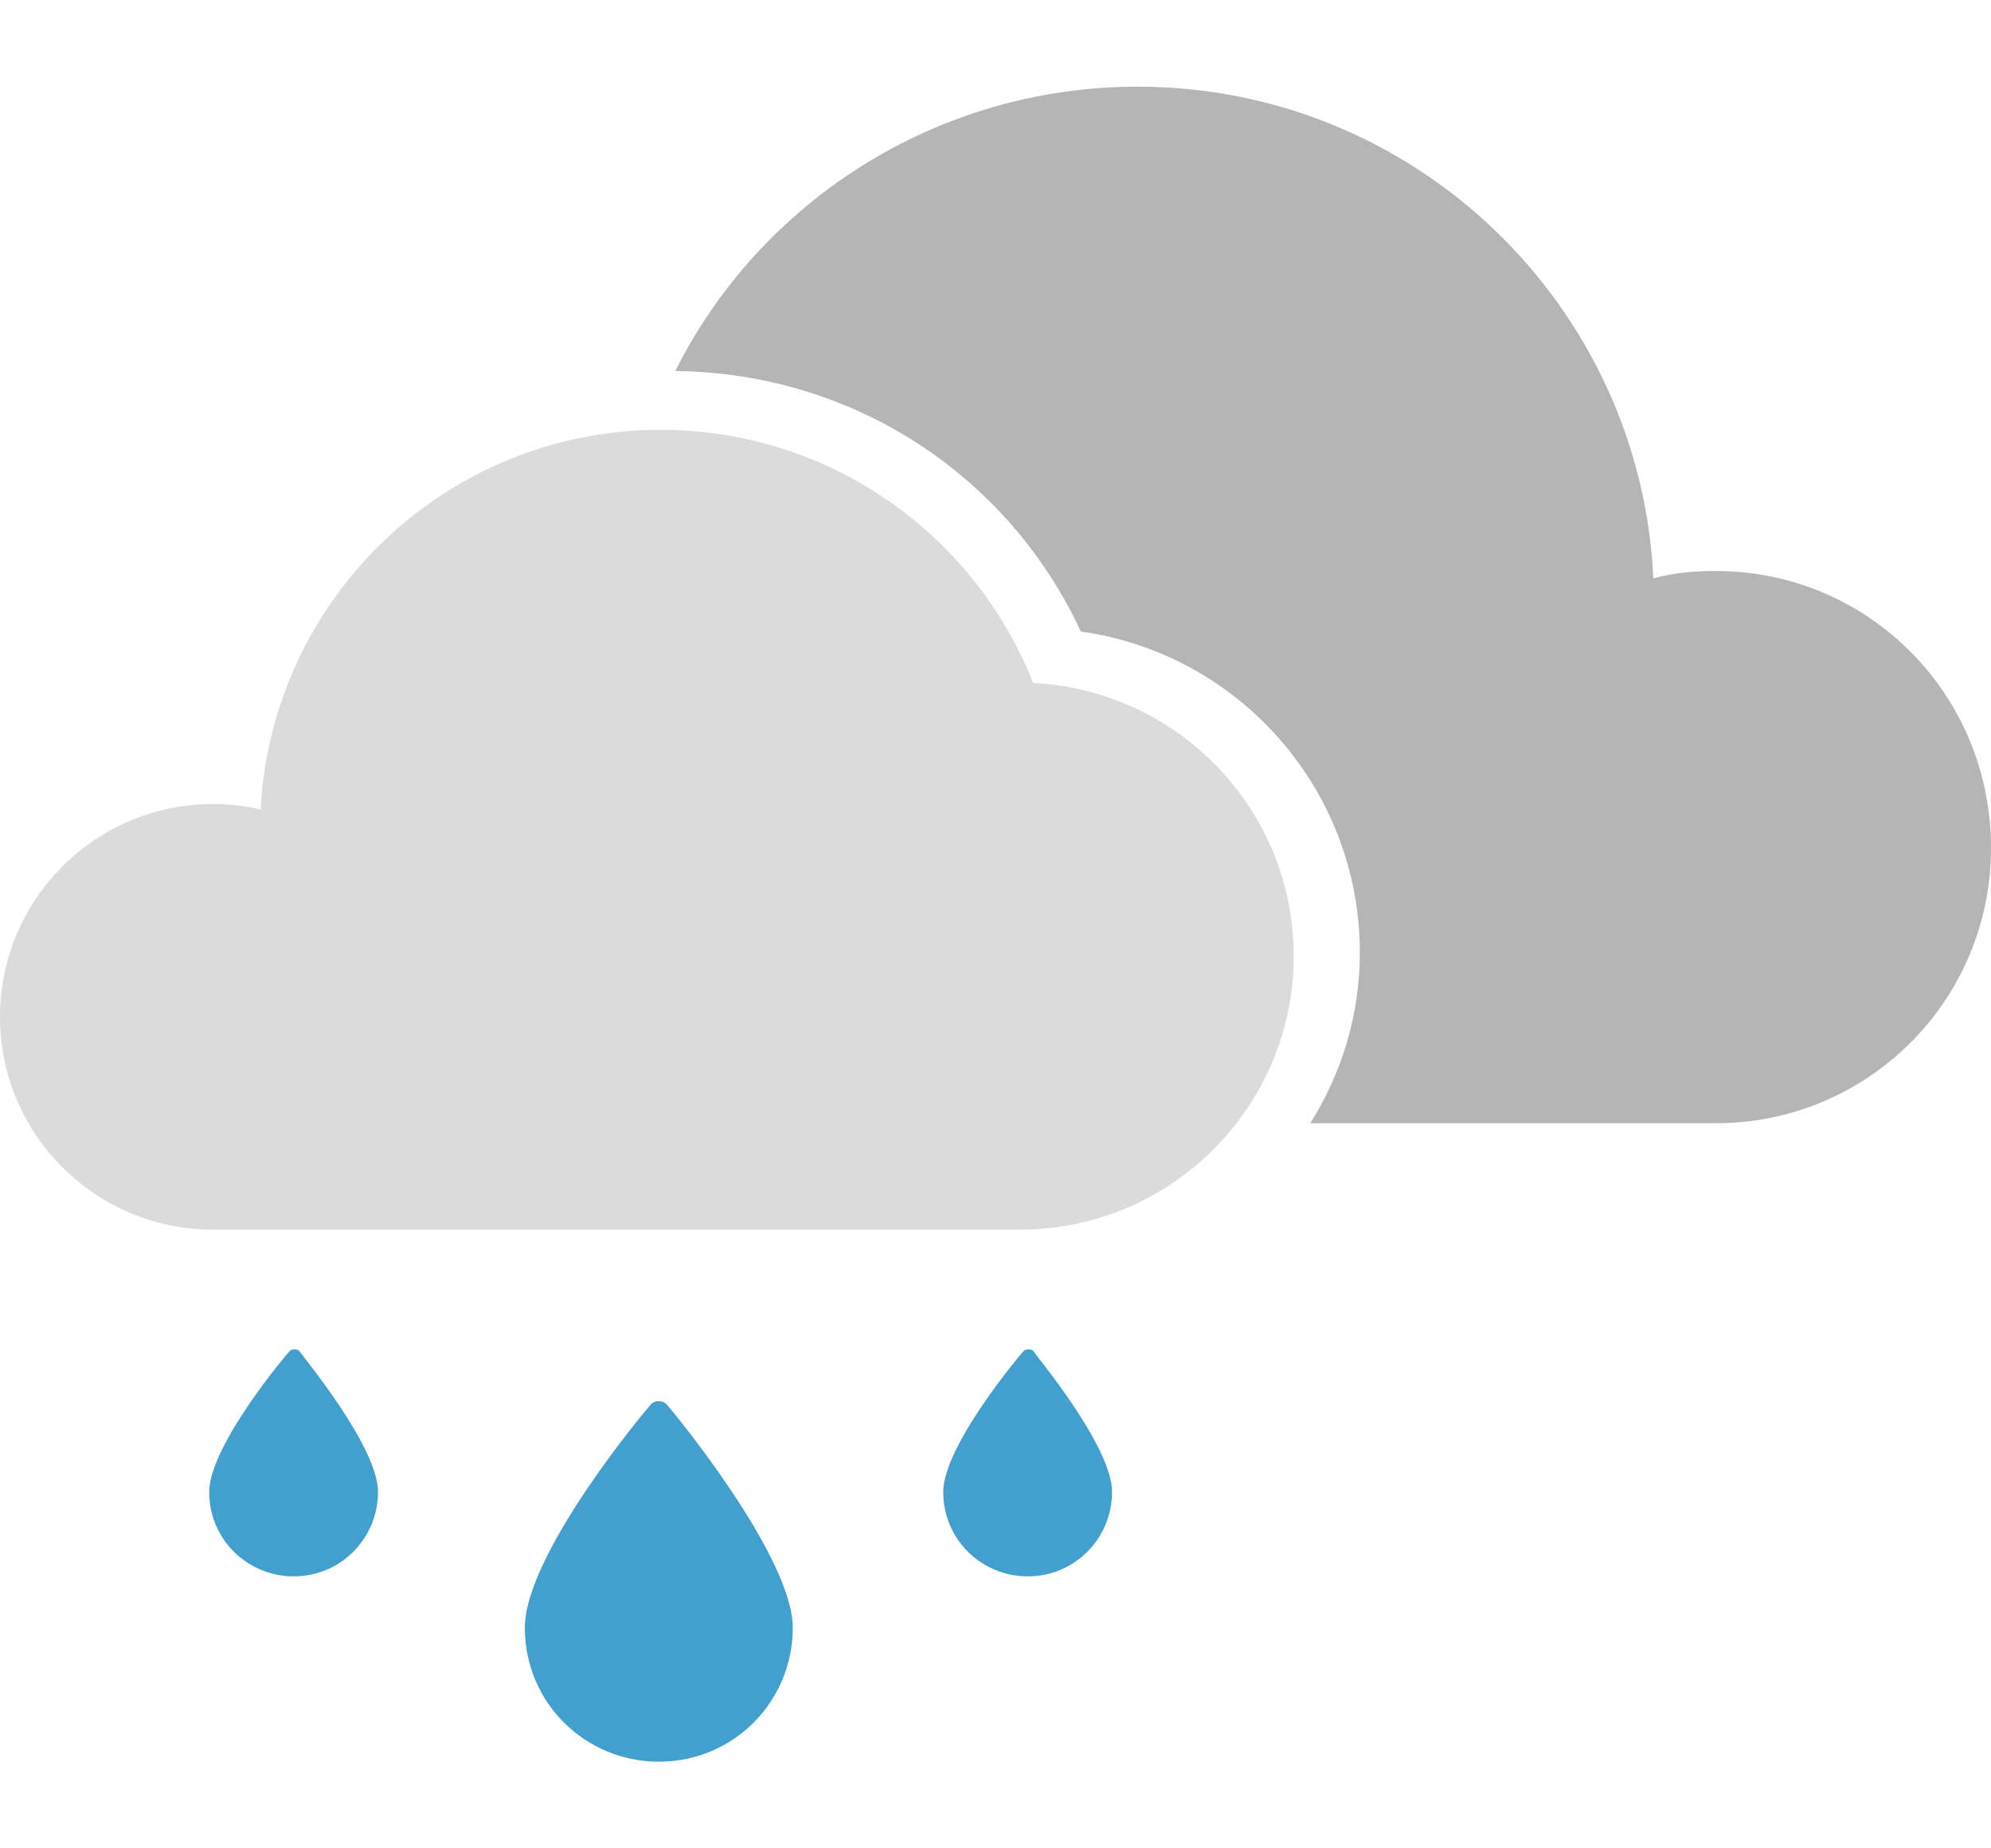 <?xml version="1.0" encoding="utf-8"?>
<!-- Generator: Adobe Illustrator 16.0.0, SVG Export Plug-In . SVG Version: 6.00 Build 0)  -->
<!DOCTYPE svg PUBLIC "-//W3C//DTD SVG 1.1//EN" "http://www.w3.org/Graphics/SVG/1.1/DTD/svg11.dtd">
<svg version="1.1" id="Layer_1" xmlns="http://www.w3.org/2000/svg" xmlns:xlink="http://www.w3.org/1999/xlink" x="0px" y="0px"
	 width="28px" height="26px" viewBox="0 0 28 26" enable-background="new 0 0 28 26" xml:space="preserve">
<path id="XMLID_1532_" fill="#DBDBDB" d="M2.994,11.31c0.232,0,0.464,0.026,0.671,0.078c0.155-2.968,2.606-5.342,5.626-5.342
	c2.374,0,4.413,1.471,5.239,3.561c2.039,0.103,3.664,1.781,3.664,3.845c0,2.117-1.729,3.845-3.845,3.845H2.994
	C1.342,17.297,0,15.955,0,14.303C0,12.652,1.342,11.31,2.994,11.31z"/>
<path id="XMLID_1531_" fill="#B5B5B5" d="M24.129,8.032c-0.31,0-0.594,0.026-0.877,0.103C23.07,4.291,19.896,1.219,16,1.219
	c-2.839,0-5.316,1.626-6.503,4c2.478,0.026,4.671,1.445,5.704,3.665c2.22,0.31,3.923,2.219,3.923,4.516
	c0,0.877-0.258,1.704-0.697,2.4h5.703C26.271,15.8,28,14.07,28,11.929C28,9.761,26.271,8.032,24.129,8.032z"/>
<g id="XMLID_566_">
	<path id="XMLID_567_" fill="#429FCE" d="M9.368,19.748c-0.052-0.051-0.155-0.051-0.207,0c-0.077,0.078-1.78,2.117-1.78,3.148
		c0,1.059,0.852,1.885,1.884,1.885c1.058,0,1.884-0.852,1.884-1.885C11.148,21.891,9.445,19.826,9.368,19.748z"/>
</g>
<g id="XMLID_563_">
	<path id="XMLID_564_" fill="#429FCE" d="M14.529,19c-0.025-0.025-0.104-0.025-0.129,0c-0.052,0.052-1.135,1.342-1.135,1.987
		c0,0.671,0.542,1.187,1.187,1.187c0.671,0,1.187-0.541,1.187-1.187S14.555,19.052,14.529,19z"/>
</g>
<g id="XMLID_261_">
	<path id="XMLID_379_" fill="#429FCE" d="M4.207,19c-0.026-0.025-0.104-0.025-0.129,0c-0.052,0.052-1.136,1.342-1.136,1.987
		c0,0.671,0.542,1.187,1.187,1.187c0.671,0,1.187-0.541,1.187-1.187S4.232,19.052,4.207,19z"/>
</g>
</svg>
